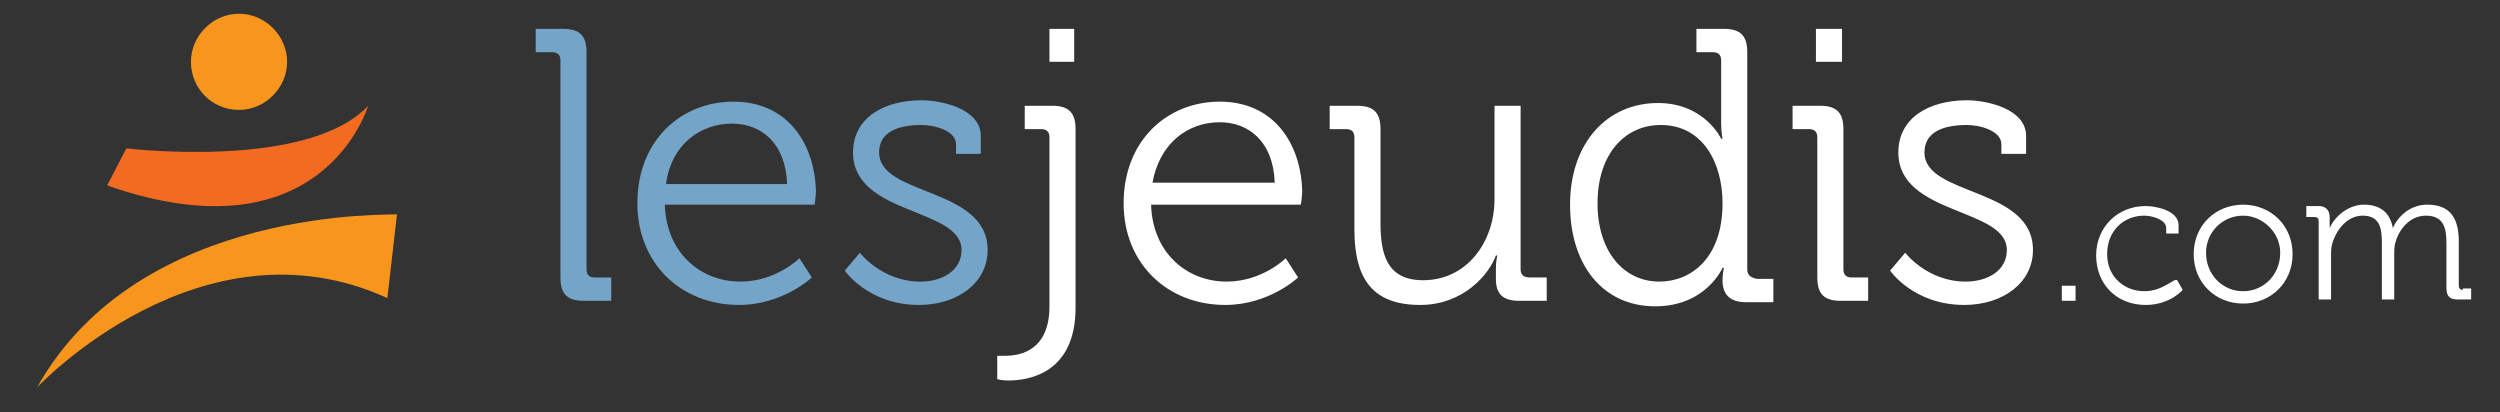 <?xml version="1.0" encoding="utf-8"?>
<!-- Generator: Adobe Illustrator 19.1.0, SVG Export Plug-In . SVG Version: 6.00 Build 0)  -->
<svg version="1.2" baseProfile="tiny" id="Layer_1" xmlns="http://www.w3.org/2000/svg" xmlns:xlink="http://www.w3.org/1999/xlink"
	 x="0px" y="0px" viewBox="0 0 182 30" xml:space="preserve">
<rect x="0" y="0" width="182" height="30" fill="#333333" stroke="none"/>
<g>
	<g>
		<g id="jeudis.com_3_">
			<g>
				<path fill="#FFFFFF" d="M78.2,2.1h-1.8v2.4h1.8V2.1z M76.6,7.7h-2v1.7h1.2c0.4,0,0.6,0.2,0.6,0.6v12.3c0,3.2-2.1,3.6-3.2,3.6
					c-0.4,0-0.6,0-0.6,0v1.7c0,0,0.3,0.1,0.8,0.1c1.6,0,4.9-0.6,4.9-5.3v-13C78.3,8.2,77.8,7.7,76.6,7.7z M88.8,7.4
					c-3.8,0-7,2.8-7,7.4c0,4.4,3.2,7.4,7.4,7.4c3.2,0,5.3-2,5.3-2l-0.9-1.4c0,0-1.7,1.7-4.3,1.7c-2.9,0-5.4-2.1-5.5-5.6h10.9
					c0,0,0.1-0.6,0.1-1C94.7,10.4,92.7,7.4,88.8,7.4z M83.9,13.3c0.5-2.8,2.5-4.4,4.9-4.4c2.1,0,3.9,1.4,4,4.4H83.9z M110.7,19.6
					V7.7h-1.9v6.8c0,3.1-2,5.9-5.2,5.9c-2.7,0-3.1-2-3.1-4.2V9.4c0-1.2-0.5-1.7-1.7-1.7h-2v1.7h1.2c0.4,0,0.6,0.2,0.6,0.6v6.7
					c0,3.7,1.4,5.5,4.8,5.5c3.1,0,5-2.2,5.5-3.6h0.1c0,0-0.1,0.4-0.1,1v0.7c0,1.1,0.5,1.6,1.7,1.6h2v-1.7h-1.2
					C110.9,20.2,110.7,20,110.7,19.6z M127.2,19.6V3.8c0-1.2-0.5-1.7-1.7-1.7h-2v1.7h1.2c0.4,0,0.6,0.2,0.6,0.6V9
					c0,0.6,0.1,1.1,0.1,1.1h-0.1c0,0-1.2-2.6-4.6-2.6c-3.7,0-6.4,2.9-6.4,7.4c0,4.4,2.4,7.4,6.2,7.4c3.7,0,4.9-2.8,4.9-2.8h0.1
					c0,0-0.1,0.4-0.1,0.9c0,1,0.5,1.6,1.7,1.6h2v-1.7h-1.2C127.4,20.2,127.2,20,127.2,19.6z M120.8,20.5c-2.6,0-4.5-2.2-4.5-5.7
					c0-3.6,2-5.7,4.6-5.7c3.1,0,4.5,2.8,4.5,5.7C125.4,18.8,123.1,20.5,120.8,20.5z M134.2,19.6V9.4c0-1.2-0.5-1.7-1.7-1.7h-2v1.7
					h1.2c0.4,0,0.6,0.2,0.6,0.6v10.2c0,1.2,0.5,1.7,1.7,1.7h2v-1.7h-1.2C134.4,20.2,134.2,20,134.2,19.6z M134.1,2.1h-1.9v2.4h1.9
					V2.1z M140.1,11.1c0-1.4,1.2-2,3.1-2c0.9,0,2.5,0.4,2.5,1.4v0.7h1.8V9.9c0-2-2.9-2.6-4.3-2.6c-2.8,0-5,1.3-5,3.8
					c0,4.6,7.9,4,7.9,7.1c0,1.5-1.4,2.3-3,2.3c-2.8,0-4.4-2.1-4.4-2.1l-1.1,1.3c0,0,1.7,2.5,5.4,2.5c2.8,0,5-1.6,5-4
					C148,13.6,140.1,14.3,140.1,11.1z M150.1,21.9h1v-1.1h-1V21.9z M156.1,21.2c-1.4,0-2.7-1-2.7-2.7c0-1.7,1.2-2.8,2.7-2.8
					c0.6,0,1.6,0.3,1.6,0.9v0.4h0.9v-0.6c0-1.1-1.7-1.4-2.4-1.4c-2,0-3.6,1.5-3.6,3.6c0,2.1,1.5,3.6,3.6,3.6c1.8,0,2.7-1.1,2.7-1.1
					l-0.4-0.7C158.3,20.2,157.5,21.2,156.1,21.2z M163.3,14.9c-2,0-3.6,1.5-3.6,3.6c0,2.1,1.6,3.6,3.6,3.6c2,0,3.6-1.5,3.6-3.6
					C166.9,16.4,165.3,14.9,163.3,14.9z M163.3,21.2c-1.5,0-2.7-1.2-2.7-2.8c0-1.5,1.2-2.7,2.7-2.7c1.4,0,2.7,1.2,2.7,2.7
					C166,20,164.8,21.2,163.3,21.2z M179.3,21.1c-0.2,0-0.3-0.1-0.3-0.3v-3.2c0-1.7-0.6-2.7-2.3-2.7c-1.2,0-2.1,0.8-2.5,1.7h0
					c-0.2-1.1-0.9-1.7-2.1-1.7c-1.1,0-2.1,0.8-2.5,1.7h0c0,0,0-0.2,0-0.5v-0.3c0-0.5-0.3-0.8-0.8-0.8h-0.9v0.8h0.6
					c0.2,0,0.3,0.1,0.3,0.3v5.7h0.9v-3.2c0-0.3,0-0.6,0.1-0.9c0.3-1,1.1-2,2.2-2c1.3,0,1.4,1,1.4,2v4.1h0.9v-3.2c0-0.4,0-0.7,0.1-1
					c0.3-1,1.1-1.9,2.2-1.9c1.3,0,1.5,0.9,1.5,2v3.3c0,0.6,0.3,0.8,0.8,0.8h1v-0.8H179.3z"/>
			</g>
		</g>
		<g id="les_3_">
			<g>
				<path fill="#74A4C8" d="M42.7,19.6V3.8c0-1.2-0.5-1.7-1.7-1.7h-2v1.7h1.2c0.4,0,0.6,0.2,0.6,0.6v15.8c0,1.2,0.5,1.7,1.7,1.7h2
					v-1.7h-1.2C42.9,20.2,42.7,20,42.7,19.6z M53.4,7.4c-3.8,0-7,2.8-7,7.4c0,4.4,3.2,7.4,7.4,7.4c3.2,0,5.3-2,5.3-2l-0.9-1.4
					c0,0-1.7,1.7-4.3,1.7c-2.9,0-5.4-2.1-5.5-5.6h10.9c0,0,0.1-0.6,0.1-1C59.3,10.4,57.3,7.4,53.4,7.4z M48.5,13.3
					C48.9,10.5,51,9,53.3,9c2.1,0,3.9,1.4,4,4.4H48.5z M64,11.1c0-1.4,1.2-2,3.1-2c0.9,0,2.5,0.4,2.5,1.4v0.7h1.8V9.9
					c0-2-2.9-2.6-4.3-2.6c-2.8,0-5,1.3-5,3.8c0,4.6,7.9,4,7.9,7.1c0,1.5-1.4,2.3-3,2.3c-2.8,0-4.4-2.1-4.4-2.1l-1.1,1.3
					c0,0,1.7,2.5,5.4,2.5c2.8,0,5-1.6,5-4C71.9,13.6,64,14.3,64,11.1z"/>
			</g>
		</g>
		<g id="LOGO_7_">
			<g>
				<path fill="#F7951D" d="M17.4,8c1.9,0,3.5-1.6,3.5-3.5S19.3,1,17.4,1c-1.9,0-3.5,1.6-3.5,3.5C13.9,6.4,15.4,8,17.4,8z M2.7,28.2
					c0,0,11.9-12.7,25.5-6.5l0.7-6.1C28.9,15.7,10.2,14.8,2.7,28.2z"/>
			</g>
		</g>
		<g id="LOGO_6_">
			<g>
				<path fill="#F26B21" d="M9.2,10.8l-1.4,2.7c15.7,5.5,19-5.8,19-5.8C22.4,12.4,9.2,10.8,9.2,10.8z"/>
			</g>
		</g>
	</g>
</g>
</svg>
